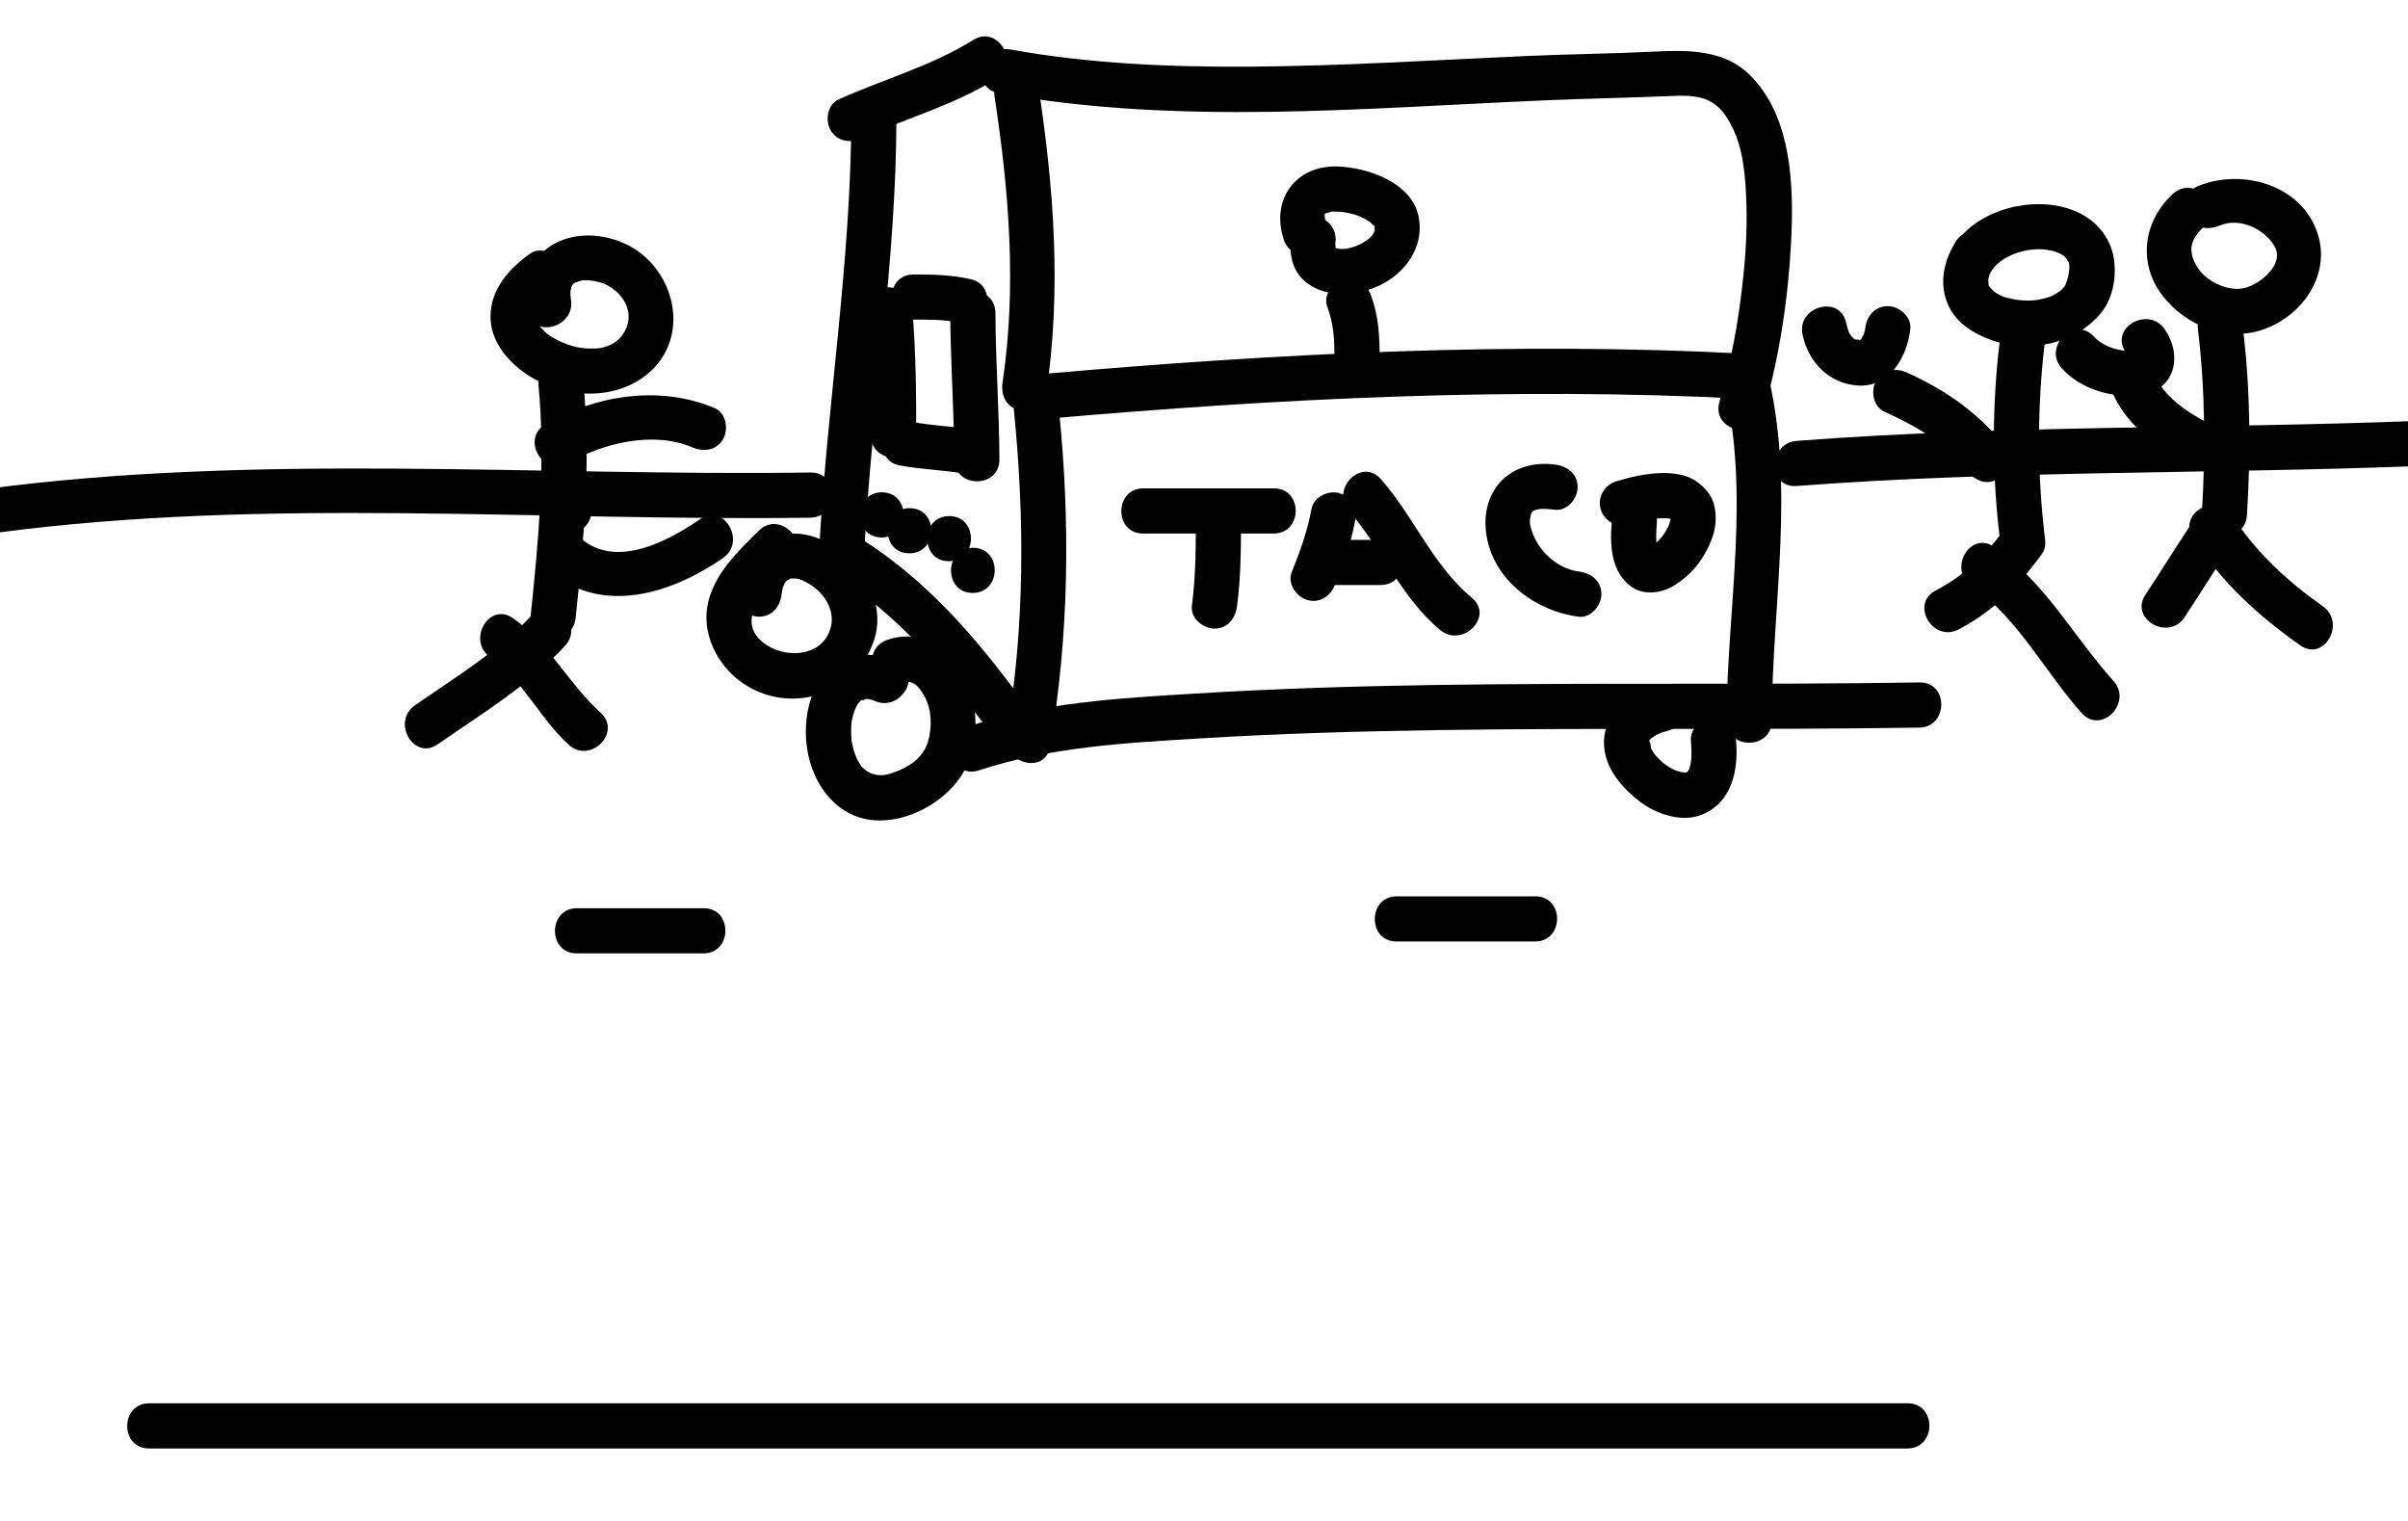 <?xml version="1.0" encoding="utf-8"?>
<!-- Generator: Adobe Illustrator 15.1.0, SVG Export Plug-In . SVG Version: 6.00 Build 0)  -->
<!DOCTYPE svg PUBLIC "-//W3C//DTD SVG 1.1//EN" "http://www.w3.org/Graphics/SVG/1.1/DTD/svg11.dtd">
<svg version="1.1" id="Layer_1" xmlns="http://www.w3.org/2000/svg" xmlns:xlink="http://www.w3.org/1999/xlink" x="0px" y="0px"
	 width="800px" height="505.263px" viewBox="0 0 800 505.263" enable-background="new 0 0 800 505.263" xml:space="preserve">
<g>
	<g>
		<path d="M49.472,481.186c132.926,0,265.853,0,398.779,0c61.811,0,123.621,0,185.432,0c9.686,0,9.771-15.004,0.107-15.004
			c-132.926,0-265.852,0-398.778,0c-61.811,0-123.621,0-185.432,0C39.894,466.182,39.809,481.186,49.472,481.186L49.472,481.186z"/>
	</g>
</g>
<g>
	<g>
		<path d="M191.578,316.712c14.035,0,28.07,0,42.105,0c9.687,0,9.772-15.004,0.108-15.004c-14.035,0-28.07,0-42.105,0
			C182,301.708,181.914,316.712,191.578,316.712L191.578,316.712z"/>
	</g>
</g>
<g>
	<g>
		<path d="M463.946,312.765c15.351,0,30.701,0,46.053,0c9.686,0,9.771-15.004,0.107-15.004c-15.351,0-30.701,0-46.053,0
			C454.368,297.761,454.282,312.765,463.946,312.765L463.946,312.765z"/>
	</g>
</g>
<g>
	<g>
		<path d="M336.762,135.472c3.693,36.257,3.748,72.595-2.365,108.6c-1.607,9.465,12.853,13.488,14.471,3.961
			c6.343-37.359,6.732-74.806,2.897-112.452c-0.414-4.063-3.032-7.527-7.447-7.556C340.569,128,336.347,131.4,336.762,135.472
			L336.762,135.472z"/>
	</g>
</g>
<g>
	<g>
		<path d="M348.156,139.08c76.901-6.718,154.417-10.643,231.579-6.579c-2.397-1.854-4.794-3.707-7.19-5.561
			c9.225,36.721,1.18,75.229,1.059,112.479c-0.031,9.688,14.973,9.771,15.004,0.108c0.125-38.74,8.027-78.249-1.574-116.469
			c-0.839-3.341-3.876-5.386-7.19-5.561c-77.161-4.064-154.678-0.14-231.578,6.579C338.698,124.913,338.532,139.921,348.156,139.08
			L348.156,139.08z"/>
	</g>
</g>
<g>
	<g>
		<path d="M440.967,101.941c2.07,5.467,2.37,10.637,2.373,16.426c0.006,9.686,15.01,9.772,15.004,0.108
			c-0.005-6.977-0.394-13.829-2.889-20.416c-1.447-3.822-4.938-6.442-9.186-5.304C442.62,93.733,439.516,98.111,440.967,101.941
			L440.967,101.941z"/>
	</g>
</g>
<g>
	<g>
		<path d="M330.439,32.204c4.795,31.408,7.372,63.173,2.642,94.763c-0.606,4.043,0.97,8.039,5.254,9.215
			c3.587,0.985,8.61-1.209,9.215-5.254c5.155-34.422,2.606-68.36-2.622-102.605c-0.619-4.05-5.566-6.273-9.186-5.304
			C331.465,24.165,329.823,28.164,330.439,32.204L330.439,32.204z"/>
	</g>
</g>
<g>
	<g>
		<path d="M331.756,30.919c59.668,10.774,120.665,5.037,180.787,2.446c13.759-0.593,27.524-0.856,41.283-1.418
			c4.248-0.173,9.229-0.51,13.249,1.213c4.224,1.811,6.39,5.124,8.335,8.902c3.864,7.505,4.506,17.114,4.786,25.503
			c0.36,10.774-0.57,21.591-1.969,32.265c-1.487,11.348-3.792,22.722-6.989,33.715c-2.709,9.314,11.773,13.233,14.471,3.961
			c5.359-18.426,8.336-37.855,9.334-56.996c0.969-18.568,0.343-42.03-13.988-55.879c-8.423-8.14-20.441-8.04-31.342-7.493
			c-14.132,0.708-28.295,0.826-42.434,1.46c-30.525,1.369-61.03,3.312-91.597,3.538c-26.725,0.197-53.623-0.931-79.965-5.687
			C326.255,14.741,322.243,29.201,331.756,30.919L331.756,30.919z"/>
	</g>
</g>
<g>
	<g>
		<path d="M338.891,231.729c-14.941-20.311-31.235-39.083-52.72-52.697c-8.187-5.188-15.654,7.823-7.5,12.99
			c19.177,12.153,33.938,29.165,47.28,47.303c2.42,3.29,6.463,4.902,10.268,2.672C339.469,240.09,341.316,235.026,338.891,231.729
			L338.891,231.729z"/>
	</g>
</g>
<g>
	<g>
		<path d="M287.291,180.317c2.681-46.989,10.417-93.654,10.526-140.79c0.023-9.688-14.98-9.771-15.003-0.108
			c-0.11,47.136-7.846,93.8-10.526,140.79C271.735,189.895,286.743,189.927,287.291,180.317L287.291,180.317z"/>
	</g>
</g>
<g>
	<g>
		<path d="M323.36,13.267c-13.96,8.678-29.823,13.072-44.737,19.737c-3.737,1.67-4.565,7.039-2.672,10.268
			c2.236,3.813,6.538,4.338,10.268,2.672c14.928-6.671,30.748-11.041,44.737-19.737C339.147,21.114,331.597,8.147,323.36,13.267
			L323.36,13.267z"/>
	</g>
</g>
<g>
	<g>
		<path d="M325.151,255.929c23.981-7.832,48.727-9.125,73.711-10.641c26.5-1.607,53.046-2.362,79.59-2.76
			c53.056-0.794,106.122,0.019,159.179-0.816c9.675-0.152,9.775-15.155,0.107-15.003c-53.719,0.845-107.448,0.042-161.168,0.846
			c-26.547,0.397-53.088,1.244-79.589,2.851c-25.594,1.552-51.156,3.015-75.711,11.034
			C312.111,244.43,315.946,258.935,325.151,255.929L325.151,255.929z"/>
	</g>
</g>
<g>
	<g>
		<path d="M298.835,226.981c3.987-1.285,5.929,0.095,8.304,4.334c2.408,4.298,2.62,10.148,1.133,15.176
			c-1.578,5.337-6.559,8.475-11.251,10.087c-2.812,0.967-3.205,1.049-6.248,0.838c1.49,0.104-1.311-0.387-1.811-0.556
			c1.574,0.534-0.991-0.622-1.44-0.917c1.5,0.989-0.452-0.468-0.75-0.762c-1.478-1.458,0.103,0.434-1.063-1.312
			c-0.576-0.864-1.045-1.795-1.49-2.731c0.792,1.667-0.406-1.261-0.549-1.739c-0.25-0.83-0.432-1.679-0.604-2.528
			c-0.432-2.116-0.078,0.257-0.237-1.897c-0.08-1.082-0.069-2.168-0.036-3.252c0.018-0.429,0.044-0.856,0.08-1.284
			c0.153-2.106-0.279,1.47,0.054-0.588c0.131-0.812,0.327-1.613,0.534-2.409c0.12-0.461,1.219-3.291,0.457-1.561
			c0.375-0.852,0.851-1.653,1.356-2.433c0.477-0.673,0.412-0.59-0.193,0.25c0.331-0.402,0.708-0.761,1.084-1.118
			c0.625-0.533,0.513-0.45-0.335,0.25c0.412-0.294,0.864-0.525,1.313-0.754c-2.433,1.237,2.217-0.157-0.349,0.107
			c1.361-0.14,2.726,0.178,3.717,0.629c8.729,3.975,16.311-8.979,7.5-12.99c-13.233-6.025-25.541,0.271-29.175,14.25
			c-3.143,12.091,0.245,26.994,10.701,34.515c13.575,9.766,34.624,0.079,41.366-13.547c7.529-15.215,1.756-41.536-17.96-43.504
			c-2.683-0.268-5.433,0.134-7.991,0.958C285.781,215.449,289.618,229.952,298.835,226.981L298.835,226.981z"/>
	</g>
</g>
<g>
	<g>
		<path d="M550.217,228.282c-8.835,2.384-17.208,8.19-17.333,18.193c-0.105,8.345,5.812,15.188,12.06,19.924
			c5.399,4.094,13.729,6.888,20.338,4.279c10.073-3.976,12.327-14.729,11.483-24.571c-0.35-4.069-3.081-7.527-7.448-7.556
			c-3.798-0.025-7.905,3.37-7.556,7.447c0.166,1.93,0.236,3.851,0.152,5.786c-0.017,0.389-0.384,3.042-0.063,1.056
			c-0.138,0.856-0.363,1.695-0.621,2.522c-0.41,1.315,0.784-1.496-0.143,0.315c-0.131,0.244-0.271,0.483-0.42,0.717
			c-0.783,1.279,1.166-1.378,0.219-0.285c-0.422,0.486-1.844,1.51,0.18,0.011c-0.588,0.436-2.522,1.196,0.013,0.195
			c-0.432,0.17-0.886,0.278-1.338,0.376c-1.246,0.272,2.175-0.142,0.227-0.07c-0.491,0.018-0.982-0.02-1.472-0.062
			c2.544,0.223,0.305,0.009-0.343-0.153c-0.52-0.13-1.027-0.303-1.532-0.479c-0.722-0.276-0.514-0.182,0.623,0.284
			c-0.387-0.163-0.764-0.348-1.14-0.533c-1.16-0.569-2.254-1.267-3.308-2.012c-1.065-0.753,1.388,1.142-0.192-0.186
			c-0.445-0.374-0.868-0.774-1.287-1.177c-0.416-0.4-0.807-0.824-1.193-1.252c-0.19-0.213-0.376-0.43-0.558-0.65
			c-1.013-1.205,1.079,1.459,0.169,0.193c-0.71-0.988-1.301-2.057-1.802-3.165c1.388,3.072-0.354-3.623-0.014-0.128
			c-0.047-0.477-0.033-0.956-0.009-1.433c0.063-1.246-0.44,2.013,0.038,0.173c0.475-1.825-0.625,1.199-0.06,0.081
			c0.119-0.223,0.248-0.44,0.385-0.652c0.771-1.247-1.188,1.41-0.19,0.269c0.379-0.433,0.816-0.812,1.256-1.183
			c-1.792,1.513,0.381-0.122,0.911-0.416c0.367-0.204,2.618-1.13,0.731-0.391c1.016-0.397,2.067-0.696,3.119-0.98
			C563.438,240.251,559.557,225.762,550.217,228.282L550.217,228.282z"/>
	</g>
</g>
<g>
	<g>
		<path d="M259.659,197.422c0.209-1.879,0.574-2.901,1.377-4.284c-0.606,1.043,0.553-0.583,0.688-0.715
			c-1.222,1.196,1.932-0.721,0.051-0.034c0.286-0.105,2.317-0.412,0.623-0.245c0.323-0.032,2.914,0.176,1.564-0.044
			c2.095,0.341,2.532,0.617,3.937,1.35c5.604,2.926,9.525,8.857,8.18,14.641c-2.237,9.619-13.771,10.886-21.035,6.404
			c-13.121-8.098,1.25-21.21,7.709-27.641c6.851-6.822-3.799-17.389-10.665-10.552c-6.889,6.86-14.463,13.927-16.812,23.735
			c-2.438,10.183,2.979,20.997,11.312,26.784c15.677,10.889,37.467,4.168,43.707-13.89c4.523-13.091-4.602-27.587-16.309-33.177
			c-6.292-3.004-12.773-3.433-19.173-0.585c-6.941,3.089-9.396,11.3-10.157,18.145c-0.453,4.069,3.68,7.531,7.447,7.556
			C256.514,204.899,259.208,201.481,259.659,197.422L259.659,197.422z"/>
	</g>
</g>
<g>
	<g>
		<path d="M-1.165,176.981c89.601-11.891,180.353-3.747,270.374-5.006c9.677-0.136,9.775-15.139,0.108-15.004
			c-91.462,1.279-183.327-6.561-274.364,5.521c-4.064,0.54-6.258,5.625-5.304,9.186C-9.188,176.014-5.216,177.519-1.165,176.981
			L-1.165,176.981z"/>
	</g>
</g>
<g>
	<g>
		<path d="M596.841,161.449c68.304-5.191,136.853-3.986,205.264-6.579c9.651-0.366,9.772-15.37,0.107-15.003
			c-68.41,2.593-136.959,1.388-205.264,6.579C587.358,147.174,587.203,162.182,596.841,161.449L596.841,161.449z"/>
	</g>
</g>
<g>
	<g>
		<path d="M303.419,106.186c5.084,0.002,10.202-0.113,15.179,1.049c9.416,2.2,13.382-12.269,3.961-14.47
			c-6.266-1.464-12.631-1.581-19.032-1.583C293.841,91.18,293.756,106.183,303.419,106.186L303.419,106.186z"/>
	</g>
</g>
<g>
	<g>
		<path d="M288.077,102.577c1.216,14.009,1.315,28.054,1.315,42.105c0.001,9.687,15.004,9.772,15.004,0.108
			c-0.001-14.052-0.1-28.097-1.315-42.105C302.25,93.118,287.242,92.952,288.077,102.577L288.077,102.577z"/>
	</g>
</g>
<g>
	<g>
		<path d="M298.862,154.604c6.969,1.305,14.06,1.528,21.052,2.632c4.039,0.637,8.045-0.993,9.216-5.255
			c0.992-3.61-1.215-8.578-5.255-9.215c-6.986-1.103-14.106-1.332-21.052-2.632C293.364,138.362,289.357,152.824,298.862,154.604
			L298.862,154.604z"/>
	</g>
</g>
<g>
	<g>
		<path d="M315.709,103.893c0.047,16.239,1.265,32.446,1.315,48.684c0.03,9.685,15.034,9.773,15.004,0.108
			c-0.051-16.238-1.269-32.445-1.316-48.684C330.684,94.316,315.681,94.229,315.709,103.893L315.709,103.893z"/>
	</g>
</g>
<g>
	<g>
		<path d="M292.893,178.554c9.687,0,9.772-15.003,0.108-15.003C283.315,163.551,283.229,178.554,292.893,178.554L292.893,178.554z"
			/>
	</g>
</g>
<g>
	<g>
		<path d="M302.104,183.817c9.687,0,9.772-15.004,0.108-15.004C292.525,168.813,292.44,183.817,302.104,183.817L302.104,183.817z"/>
	</g>
</g>
<g>
	<g>
		<path d="M315.262,186.449c9.687,0,9.772-15.004,0.108-15.004C305.684,171.445,305.598,186.449,315.262,186.449L315.262,186.449z"
			/>
	</g>
</g>
<g>
	<g>
		<path d="M323.156,196.976c9.687,0,9.772-15.004,0.108-15.004C313.578,181.972,313.493,196.976,323.156,196.976L323.156,196.976z"
			/>
	</g>
</g>
<g>
	<g>
		<path d="M379.735,177.238c14.474,0,28.947,0,43.422,0c9.686,0,9.771-15.003,0.107-15.003c-14.474,0-28.947,0-43.421,0
			C370.157,162.235,370.072,177.238,379.735,177.238L379.735,177.238z"/>
	</g>
</g>
<g>
	<g>
		<path d="M397.287,172.314c-0.001,9.669-0.039,19.346-1.315,28.947c-0.54,4.061,3.746,7.531,7.448,7.556
			c4.477,0.029,7.018-3.398,7.556-7.448c1.276-9.601,1.313-19.278,1.315-28.947C412.293,162.736,397.289,162.65,397.287,172.314
			L397.287,172.314z"/>
	</g>
</g>
<g>
	<g>
		<path d="M435.712,169.072c-1.312,7.313-3.831,14.176-6.579,21.053c-1.521,3.806,1.647,8.225,5.255,9.215
			c4.278,1.176,7.702-1.466,9.216-5.254c2.748-6.877,5.267-13.74,6.579-21.053c0.722-4.024-1.055-8.062-5.255-9.215
			C441.255,162.808,436.435,165.048,435.712,169.072L435.712,169.072z"/>
	</g>
</g>
<g>
	<g>
		<path d="M448.198,169.806c11.009,12.527,17.203,28.654,30.263,39.474c7.382,6.116,18.019-4.479,10.551-10.665
			c-12.916-10.7-19.302-27-30.263-39.474C452.363,151.875,441.836,162.566,448.198,169.806L448.198,169.806z"/>
	</g>
</g>
<g>
	<g>
		<path d="M441.578,194.344c5.701,0,11.402,0,17.104,0c9.686,0,9.771-15.004,0.107-15.004c-5.701,0-11.402,0-17.104,0
			C432,179.34,431.914,194.344,441.578,194.344L441.578,194.344z"/>
	</g>
</g>
<g>
	<g>
		<path d="M516.686,154.34c-15.289-1.987-25.375,9.041-22.767,23.943c2.579,14.738,16.496,24.811,30.554,26.587
			c4.062,0.513,7.53-3.726,7.556-7.448c0.029-4.457-3.396-7.044-7.448-7.556c-7.752-0.979-13.906-7.503-15.795-13.869
			c-0.662-2.231-0.539-1.971-0.432-4.206c-0.067,1.399,0.19-0.694,0.239-0.877c0.138-0.51,0.397-0.811-0.013-0.281
			c0.97-1.255,1.017-1.045,2.147-1.369c1.403-0.401,3.823-0.185,5.851,0.079c4.062,0.528,7.531-3.737,7.556-7.448
			C524.163,157.428,520.736,154.867,516.686,154.34L516.686,154.34z"/>
	</g>
</g>
<g>
	<g>
		<path d="M540.941,174.35c3.203-0.955,6.458-1.76,9.776-2.192c-0.665,0.086-1.33,0.171-1.995,0.257
			c1.661-0.207,3.331-0.317,5.005-0.243c0.352,0.016,0.702,0.045,1.052,0.08c1.344,0.134-2.352-0.377-0.795-0.108
			c0.578,0.1,1.147,0.245,1.705,0.425c0.684,0.222,1.947,0.832-0.905-0.407c0.228,0.099,0.448,0.212,0.666,0.331
			c0.206,0.113,0.405,0.24,0.6,0.371c0.937,0.634-1.89-1.53-0.907-0.682c0.929,0.802,1.075,1.328-0.27-0.517
			c0.262,0.359,0.473,0.754,0.648,1.163c-0.258-0.619-0.517-1.238-0.774-1.857c0.239,0.581,0.393,1.184,0.479,1.806
			c-0.086-0.665-0.172-1.33-0.258-1.995c0.096,0.774,0.086,1.549,0.002,2.324c-0.094,0.862,0.383-2.524,0.167-1.232
			c-0.04,0.236-0.089,0.471-0.141,0.704c-0.099,0.441-0.223,0.877-0.359,1.309c-0.141,0.446-0.305,0.885-0.479,1.32
			c-0.326,0.811,0.99-2.301,0.432-1.05c-0.108,0.242-0.223,0.48-0.34,0.717c-0.436,0.888-0.937,1.742-1.478,2.57
			c-0.272,0.417-0.561,0.825-0.856,1.226c-0.525,0.711,1.529-1.975,0.667-0.88c-0.167,0.212-0.339,0.42-0.512,0.626
			c-0.621,0.739-1.29,1.439-1.996,2.097c-0.338,0.315-0.688,0.616-1.048,0.907c-0.903,0.733,1.882-1.437,0.956-0.746
			c-0.191,0.143-0.387,0.279-0.584,0.413c-0.673,0.458-1.389,0.856-2.139,1.174c0.618-0.258,1.237-0.517,1.856-0.775
			c-0.639,0.262-1.297,0.458-1.982,0.548c0.666-0.085,1.331-0.171,1.996-0.257c-1.123,0.129-2.404-0.248,0.419,0.235
			c-0.227-0.039-0.448-0.102-0.666-0.177c-0.925-0.319,2.126,0.927,1.37,0.573c-0.133-0.062-0.26-0.136-0.385-0.211
			c-1.158-0.701,1.785,1.485,0.871,0.665c-0.195-0.175-0.37-0.371-0.536-0.573c2.121,2.587,0.591,0.751,0.171-0.233
			c0.259,0.619,0.517,1.238,0.775,1.857c-0.503-1.222-0.776-2.517-0.949-3.823c0.085,0.665,0.171,1.33,0.257,1.995
			c-0.345-2.768-0.248-5.573-0.009-8.345c0.351-4.077-3.604-7.53-7.448-7.556c-4.333-0.029-7.205,3.378-7.556,7.447
			c-0.664,7.716-0.146,16.645,6.773,21.459c2.746,1.91,6.599,2.076,9.73,1.249c3.09-0.816,5.618-2.592,8.031-4.604
			c4.239-3.534,7.437-8.666,9.127-13.888c0.994-3.071,1.107-6.216,0.54-9.371c-0.659-3.67-3.146-6.535-6.098-8.603
			c-3.079-2.157-7.387-2.75-11.04-2.729c-5.209,0.03-10.481,1.236-15.451,2.717c-3.917,1.167-6.384,5.154-5.303,9.186
			C532.791,172.912,537.021,175.518,540.941,174.35L540.941,174.35z"/>
	</g>
</g>
<g>
	<g>
		<path d="M189.666,99.375c-0.173-0.968-0.164-1.336-0.154-2.527c0.002-0.251,0.486-2.056,0.145-1.288
			c0.191-0.396,0.407-0.777,0.647-1.144c-0.535,0.658-0.522,0.67,0.037,0.036c0.637-0.575,0.606-0.584-0.092-0.029
			c0.512-0.383,1.087-0.673,1.654-0.962c-1.576,0.804,0.852-0.166,1.279-0.265c0.877-0.154,0.897-0.167,0.059-0.038
			c0.711-0.073,1.429-0.063,2.143-0.055c1.112,0.012,4.244,0.686,5.097,1.05c7.711,3.292,11.41,11.691,5.311,18.297
			c-1.025,1.11-2.792,2.093-3.684,2.412c-2.682,0.959-3.375,0.894-5.718,0.919c-4.431,0.048-8.517-1.23-12.465-3.501
			c-1.977-1.137-2.443-1.527-4.286-3.508c-0.576-0.68-0.615-0.714-0.118-0.1c-0.404-0.545-0.739-1.135-1.07-1.725
			c-0.389-0.808-0.399-0.791-0.03,0.052c-0.236-0.606-0.377-1.242-0.516-1.875c0.373,1.701,0.072-0.772,0.104-1.255
			c-0.062,0.924,0.368-0.877,0.449-1.042c1.116-2.271,2.902-3.937,5.132-5.566c3.298-2.41,4.897-6.472,2.672-10.268
			c-1.911-3.259-6.962-5.086-10.268-2.672c-6.944,5.073-12.957,11.668-13.039,20.756c-0.069,7.697,4.995,14.155,10.911,18.482
			c12.066,8.824,30.477,10.351,42.038-0.014c13.537-12.135,8.246-33.628-6.521-41.703c-13.843-7.57-32.811-3.402-34.825,14.09
			c-0.279,2.419,0.196,4.954,0.62,7.324C176.88,112.783,191.355,108.823,189.666,99.375L189.666,99.375z"/>
	</g>
</g>
<g>
	<g>
		<path d="M178.867,127.577c2.464,25.923,0.08,51.832-2.631,77.632c-1.013,9.636,14.003,9.625,15.003,0.108
			c2.711-25.801,5.096-51.709,2.631-77.632c-0.386-4.066-3.053-7.527-7.447-7.556C182.652,120.104,178.479,123.502,178.867,127.577
			L178.867,127.577z"/>
	</g>
</g>
<g>
	<g>
		<path d="M177.088,203.935c-11.335,12.344-25.615,20.896-39.255,30.385c-7.877,5.48-0.364,18.477,7.596,12.939
			c14.665-10.203,30.138-19.502,42.324-32.772C194.274,207.385,183.652,196.787,177.088,203.935L177.088,203.935z"/>
	</g>
</g>
<g>
	<g>
		<path d="M162.881,218.337c10.782,7.513,16.443,20.358,26.106,29.101c7.145,6.464,17.748-4.154,10.552-10.665
			c-10.754-9.73-17.054-22.992-29.158-31.426C162.435,199.809,155,212.845,162.881,218.337L162.881,218.337z"/>
	</g>
</g>
<g>
	<g>
		<path d="M189.054,162.235c-1.877,0.067-2.863,0.374-4.529,1.187c-1.28,0.625-2.404,1.976-3.134,3.152
			c-0.766,1.234-1.191,2.984-1.208,4.424c-0.05,4.086,3.379,7.529,7.447,7.556c4.104,0.027,7.506-3.362,7.556-7.447
			c0.001-0.052,0.007-0.104,0.013-0.155c-0.089,0.642-0.178,1.284-0.267,1.926c0.023-0.15,0.062-0.292,0.119-0.432
			c-0.247,0.59-0.493,1.18-0.74,1.77c0.046-0.1,0.099-0.189,0.163-0.278c-0.387,0.508-0.775,1.017-1.163,1.525
			c0.058-0.069,0.117-0.129,0.185-0.188c-0.512,0.398-1.023,0.796-1.535,1.194c0.081-0.059,0.16-0.106,0.25-0.15
			c-0.619,0.258-1.237,0.517-1.856,0.775c0.108-0.042,0.211-0.07,0.324-0.092c-0.665,0.085-1.33,0.171-1.995,0.257
			c0.087-0.013,0.174-0.02,0.262-0.02c2.045-0.074,3.927-0.748,5.387-2.226c1.365-1.383,2.156-3.277,2.169-5.222
			C196.528,165.838,193.14,162.087,189.054,162.235L189.054,162.235z"/>
	</g>
</g>
<g>
	<g>
		<path d="M188.851,153.838c11.56-6.716,28.31-10.723,41.136-5.238c3.755,1.606,8.02,1.109,10.245-2.745
			c1.86-3.223,1.021-8.635-2.745-10.245c-18.049-7.719-39.521-4.42-56.232,5.289C172.9,145.752,180.474,158.704,188.851,153.838
			L188.851,153.838z"/>
	</g>
</g>
<g>
	<g>
		<path d="M182.408,189.543c17.528,15.051,40.614,7.684,57.758-4.126c7.907-5.447,0.391-18.441-7.596-12.939
			c-10.659,7.343-27.833,16.513-39.61,6.4C185.67,172.619,175.048,183.222,182.408,189.543L182.408,189.543z"/>
	</g>
</g>
<g>
	<g>
		<path d="M440.98,75.69c-0.623-1.893-0.896-2.732-0.87-4.421c-0.003,0.147-0.279,0.213,0.096-0.191
			c0.368-0.397,0.532-0.295,1.134-0.472c1.616-0.474,0.894-0.302,3.137-0.288c2.198,0.015,5.617,0.843,7.242,1.552
			c1.404,0.613,2.719,1.405,3.975,2.279c-1.171-0.814,0.498,0.565,0.594,0.66c0.85,0.839-0.261-0.667,0.651,1.02
			c-0.657-1.216-0.248,1.285-0.079,0.323c-0.033,0.188-0.846,2.146-0.248,0.919c-0.041,0.084-1.346,1.92-0.51,0.899
			c-1.489,1.818-4.163,3.292-5.923,3.891c-2.85,0.97-4.459,1.065-6.415,0.545c-0.592-0.157-0.454-0.387-0.032,0.215
			c-1.062-1.518,0.285,1.322-0.213-0.61c0.371,1.437,0.098-1.156,0.085-1.083c1.625-9.464-12.835-13.485-14.471-3.961
			c-1.026,5.98-0.479,12.442,4.525,16.599c4.993,4.147,11.142,4.504,17.304,3.551c12.116-1.874,22.971-12.629,20.282-25.374
			c-2.347-11.127-16.787-16.034-26.66-16.429c-14.149-0.565-22.466,10.97-18.092,24.258C429.503,88.721,444.009,84.889,440.98,75.69
			L440.98,75.69z"/>
	</g>
</g>
<g>
	<g>
		<path d="M737.534,74.891c6.471-2.745,14.748,1.11,18.092,6.855c3.431,5.896-4.436,12.455-9.668,13.869
			c-5.247,1.418-12.036-1.699-15.188-5.792c-1.795-2.331-2.687-4.638-2.738-6.955c-0.066-2.979,2.044-5.641,4.458-7.855
			c7.131-6.541-3.546-17.082-10.664-10.552c-9.76,8.953-11.652,23.011-3.431,33.69c7.851,10.198,21.849,15.817,34.303,11.017
			c14.119-5.441,23.012-20.816,15.867-35.018c-6.985-13.884-25.294-17.854-38.627-12.2c-3.771,1.6-4.534,7.09-2.672,10.268
			C729.532,76.083,733.773,76.485,737.534,74.891L737.534,74.891z"/>
	</g>
</g>
<g>
	<g>
		<path d="M730.183,109.156c2.495,20.562,2.567,41.188,1.315,61.842c-0.587,9.683,14.422,9.713,15.004,0.108
			c1.252-20.654,1.179-41.279-1.315-61.842c-0.492-4.055-2.975-7.526-7.448-7.556C734.05,101.684,729.689,105.09,730.183,109.156
			L730.183,109.156z"/>
	</g>
</g>
<g>
	<g>
		<path d="M727.241,175.197c-4.909,7.401-9.563,14.967-14.473,22.368c-5.356,8.076,7.666,15.528,12.99,7.5
			c4.909-7.401,9.563-14.967,14.473-22.368C745.588,174.621,732.565,167.169,727.241,175.197L727.241,175.197z"/>
	</g>
</g>
<g>
	<g>
		<path d="M728.583,178.798c9.39,14.507,21.568,25.692,35.614,35.592c7.915,5.579,15.347-7.46,7.5-12.99
			c-11.848-8.351-22.262-17.97-30.175-30.197C736.289,163.117,723.312,170.654,728.583,178.798L728.583,178.798z"/>
	</g>
</g>
<g>
	<g>
		<path d="M661.284,90.592c3.03-5.667,12.127-8.599,18.767-7.604c2.312,0.347,3.511,0.801,4.907,1.578
			c1.004,0.558,1.574,1.212,2.292,2.562c0.676,1.272-0.101,6.285-1.675,8.603c0.68-1.001-1.093,0.952-1.324,1.158
			c0.906-0.808-1.278,0.758-1.557,0.917c-1.374,0.785-2.394,1.078-4.784,1.621c-3.013,0.685-7.172,0.499-10.57-0.366
			c-2.191-0.558-2.305-0.614-4.432-1.891c-0.414-0.248-1.938-1.878-2.026-2.021c-0.398-0.791-0.414-0.762-0.047,0.086
			c-0.148-0.416-0.271-0.838-0.365-1.269c0.39,1.531,0.019-0.972,0.049-1.482c-0.062,1.041,0.527-1.627,0.646-1.976
			c0.17-0.494,1.003-1.832,1.436-2.546c5.022-8.286-7.979-15.769-12.99-7.5c-3.944,6.508-5.557,14.008-2.251,21.12
			c2.752,5.921,8.596,9.425,14.528,11.501c12.728,4.454,28.446,1.009,36.678-9.852c4.188-5.526,5.116-14.776,2.71-21.152
			c-2.637-6.987-8.549-11.389-15.657-13.234c-13.138-3.41-30.668,1.798-37.324,14.249C643.739,91.611,656.715,99.138,661.284,90.592
			L661.284,90.592z"/>
	</g>
</g>
<g>
	<g>
		<path d="M664.393,113.104c-2.643,21.822-2.643,43.968,0,65.79c0.491,4.055,2.975,7.526,7.448,7.556
			c3.689,0.024,8.048-3.382,7.556-7.448c-2.644-21.822-2.644-43.968,0-65.79c0.492-4.065-3.71-7.531-7.448-7.556
			C667.508,105.626,664.884,109.049,664.393,113.104L664.393,113.104z"/>
	</g>
</g>
<g>
	<g>
		<path d="M665.399,176.513c-5.974,8.225-13.255,14.963-22.303,19.648c-8.588,4.448-0.975,17.378,7.596,12.939
			c11.411-5.91,20.211-14.78,27.697-25.088c2.405-3.312,0.517-8.362-2.745-10.245C671.829,171.565,667.799,173.208,665.399,176.513
			L665.399,176.513z"/>
	</g>
</g>
<g>
	<g>
		<path d="M654.986,194.653c15.442,10.618,24.342,28.534,36.633,42.258c6.454,7.208,16.987-3.478,10.551-10.665
			c-13.374-14.935-22.834-32.998-39.684-44.583C654.504,176.173,647.064,189.206,654.986,194.653L654.986,194.653z"/>
	</g>
</g>
<g>
	<g>
		<path d="M666.522,148.833c-8.774-11.361-19.964-19.19-32.983-25.065c-3.723-1.68-8.05-1.057-10.245,2.745
			c-1.891,3.275-0.986,8.562,2.745,10.245c10.372,4.681,20.473,10.514,27.544,19.671c2.497,3.233,6.4,4.938,10.268,2.672
			C667.039,157.231,669.026,152.076,666.522,148.833L666.522,148.833z"/>
	</g>
</g>
<g>
	<g>
		<path d="M598.861,111.151c1.916,9.135,8.716,16.225,18.209,16.91c10.778,0.777,16.582-9.611,17.59-18.796
			c0.446-4.069-3.676-7.531-7.448-7.556c-4.405-0.029-7.11,3.387-7.556,7.447c-0.079,0.724-0.312,1.427-0.513,2.123
			c0.11-0.381-1.316,2.012-0.535,1.078c-0.669,0.619-0.706,0.701-0.11,0.246c-0.386,0.263-0.789,0.492-1.211,0.689
			c0.797-0.354,0.77-0.4-0.08-0.14c0.878-0.099,0.869-0.13-0.028-0.095c1.715-0.006-1.671-0.659-0.345-0.05
			c-1.362-0.626-0.826-0.417-1.521-1.083c-1.016-0.975-1.519-2.535-1.964-4.656C611.362,97.792,596.884,101.724,598.861,111.151
			L598.861,111.151z"/>
	</g>
</g>
<g>
	<g>
		<path d="M742.75,144.82c-10.606-4.741-22.285-9.952-27.544-20.987c-4.158-8.724-17.075-1.083-12.939,7.596
			c6.376,13.378,20.052,20.601,32.983,26.381c3.729,1.667,8.045,1.066,10.245-2.745C747.381,151.8,746.487,146.491,742.75,144.82
			L742.75,144.82z"/>
	</g>
</g>
<g>
	<g>
		<path d="M685.04,122.438c6.343,6.967,17.208,10.09,26.369,8.726c11.426-1.701,13.694-13.22,7.745-21.804
			c-5.468-7.889-18.463-0.375-12.939,7.596c0.234,0.337,1.754,3.032,1.394,2.089c0.227,0.926,0.267,0.899,0.118-0.081
			c-0.083-0.919,0.665-1.716,1.176-2.359c-0.476,0.599,0.966-0.433-0.058-0.162c-0.852,0.159-0.858,0.174-0.022,0.044
			c-0.743,0.074-1.493,0.051-2.237,0.033c-3.813-0.09-8.413-1.913-10.994-4.748C689.077,104.618,678.539,115.297,685.04,122.438
			L685.04,122.438z"/>
	</g>
</g>
</svg>
